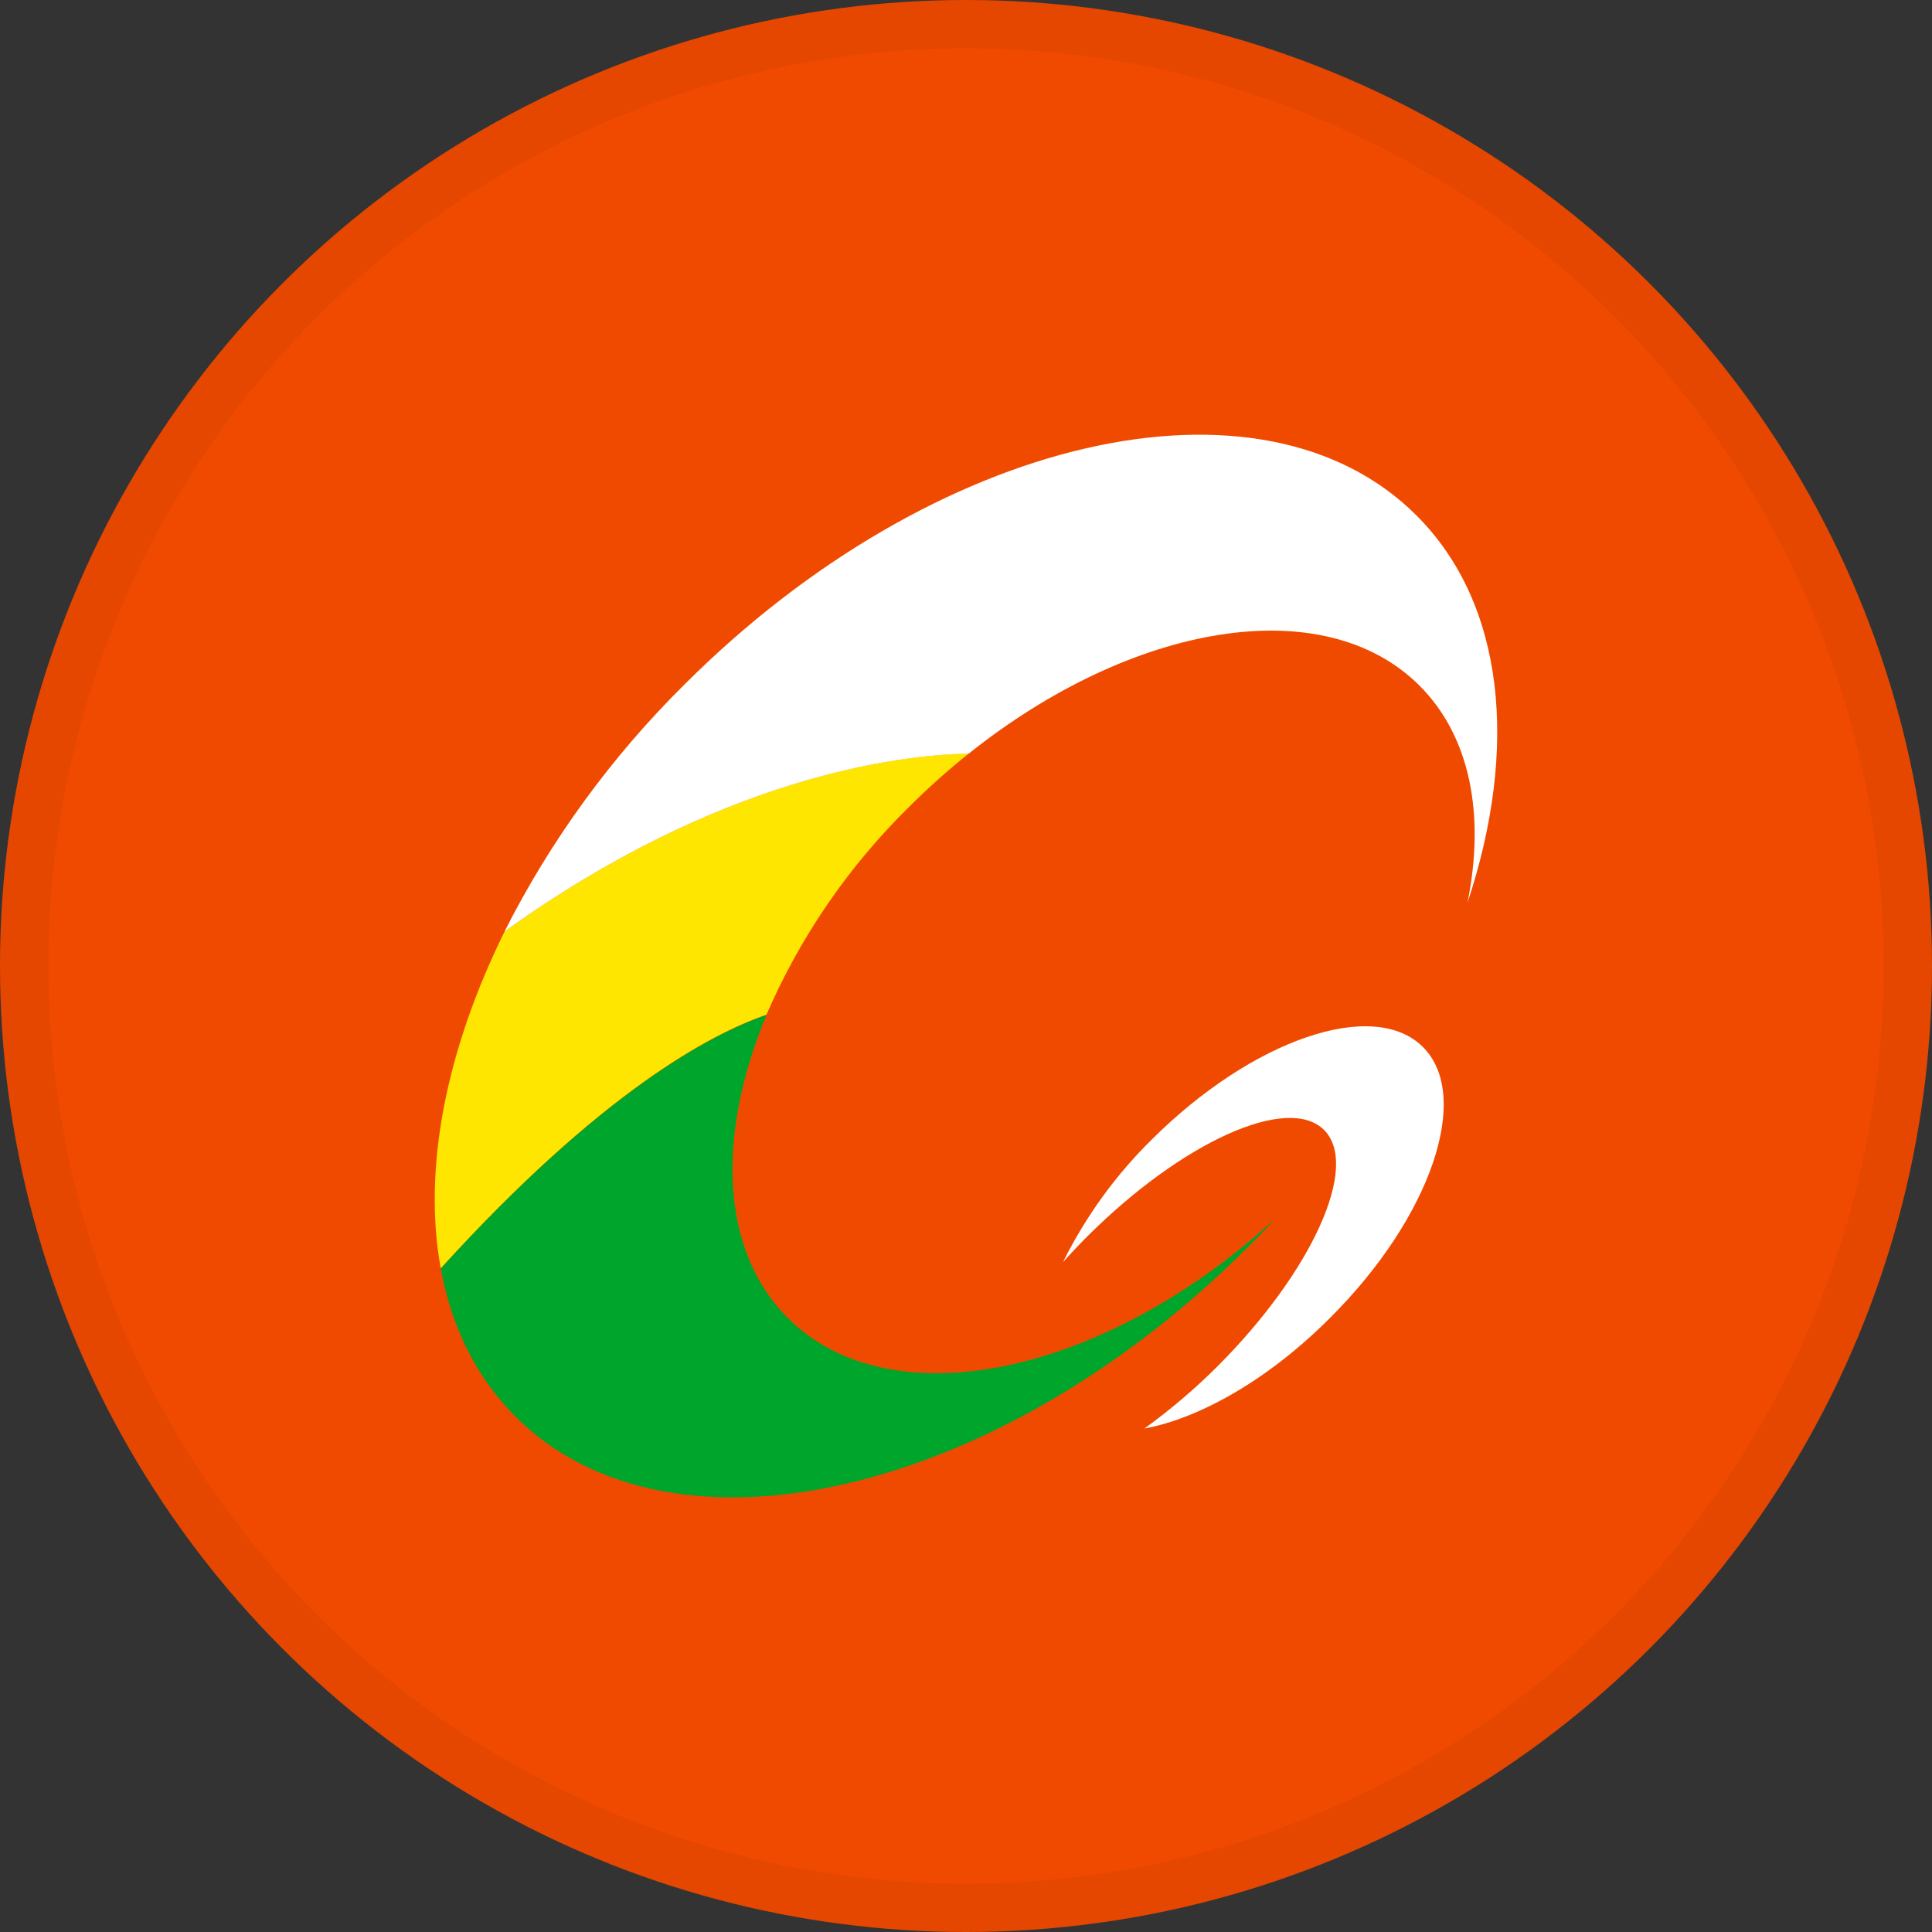 <svg width="40" height="40" viewBox="0 0 40 40" fill="none" xmlns="http://www.w3.org/2000/svg">
<rect x="0" y="0" width="40" height="40" fill="#333333" stroke="none"/>
<circle cx="20" cy="20" r="20" fill="#F04A00"/>
<g clip-path="url(#clip0_14382_21089)">
<path d="M29.461 21.678C28.44 20.657 25.931 21.517 23.847 23.592C23.097 24.33 22.476 25.188 22.008 26.131C22.168 25.952 22.335 25.775 22.51 25.6C24.477 23.638 26.663 22.65 27.412 23.393C28.161 24.135 27.167 26.328 25.206 28.289C24.737 28.757 24.231 29.188 23.694 29.576C24.842 29.364 26.275 28.555 27.543 27.279C29.622 25.209 30.481 22.696 29.461 21.678Z" fill="white"/>
<path d="M9.125 26.259C9.343 27.455 9.851 28.507 10.67 29.327C13.887 32.549 20.675 30.98 25.827 25.829C26.02 25.636 26.21 25.446 26.389 25.244C22.847 28.483 18.432 29.415 16.309 27.286C14.905 25.882 14.835 23.491 15.872 21.009C14.725 21.41 12.454 22.6 9.125 26.259Z" fill="#00A62B"/>
<path d="M9.125 26.259C12.454 22.597 14.725 21.4 15.868 21.009C16.565 19.399 17.567 17.939 18.818 16.709C19.212 16.316 19.627 15.944 20.062 15.597C18.6 15.629 14.922 16.07 10.449 19.282C9.227 21.751 8.751 24.217 9.125 26.259Z" fill="#FFE600"/>
<path d="M29.326 10.671C26.108 7.454 19.321 9.022 14.169 14.174C12.661 15.666 11.403 17.392 10.446 19.285C14.918 16.074 18.596 15.632 20.059 15.601C23.453 12.892 27.412 12.22 29.391 14.197C30.45 15.257 30.748 16.887 30.382 18.692C31.441 15.504 31.165 12.508 29.326 10.671Z" fill="white"/>
</g>
<circle cx="20" cy="20" r="19.5" stroke="black" stroke-opacity="0.05"/>
<defs>
<clipPath id="clip0_14382_21089">
<rect width="22" height="22.003" fill="white" transform="translate(9 9)"/>
</clipPath>
</defs>
</svg>
